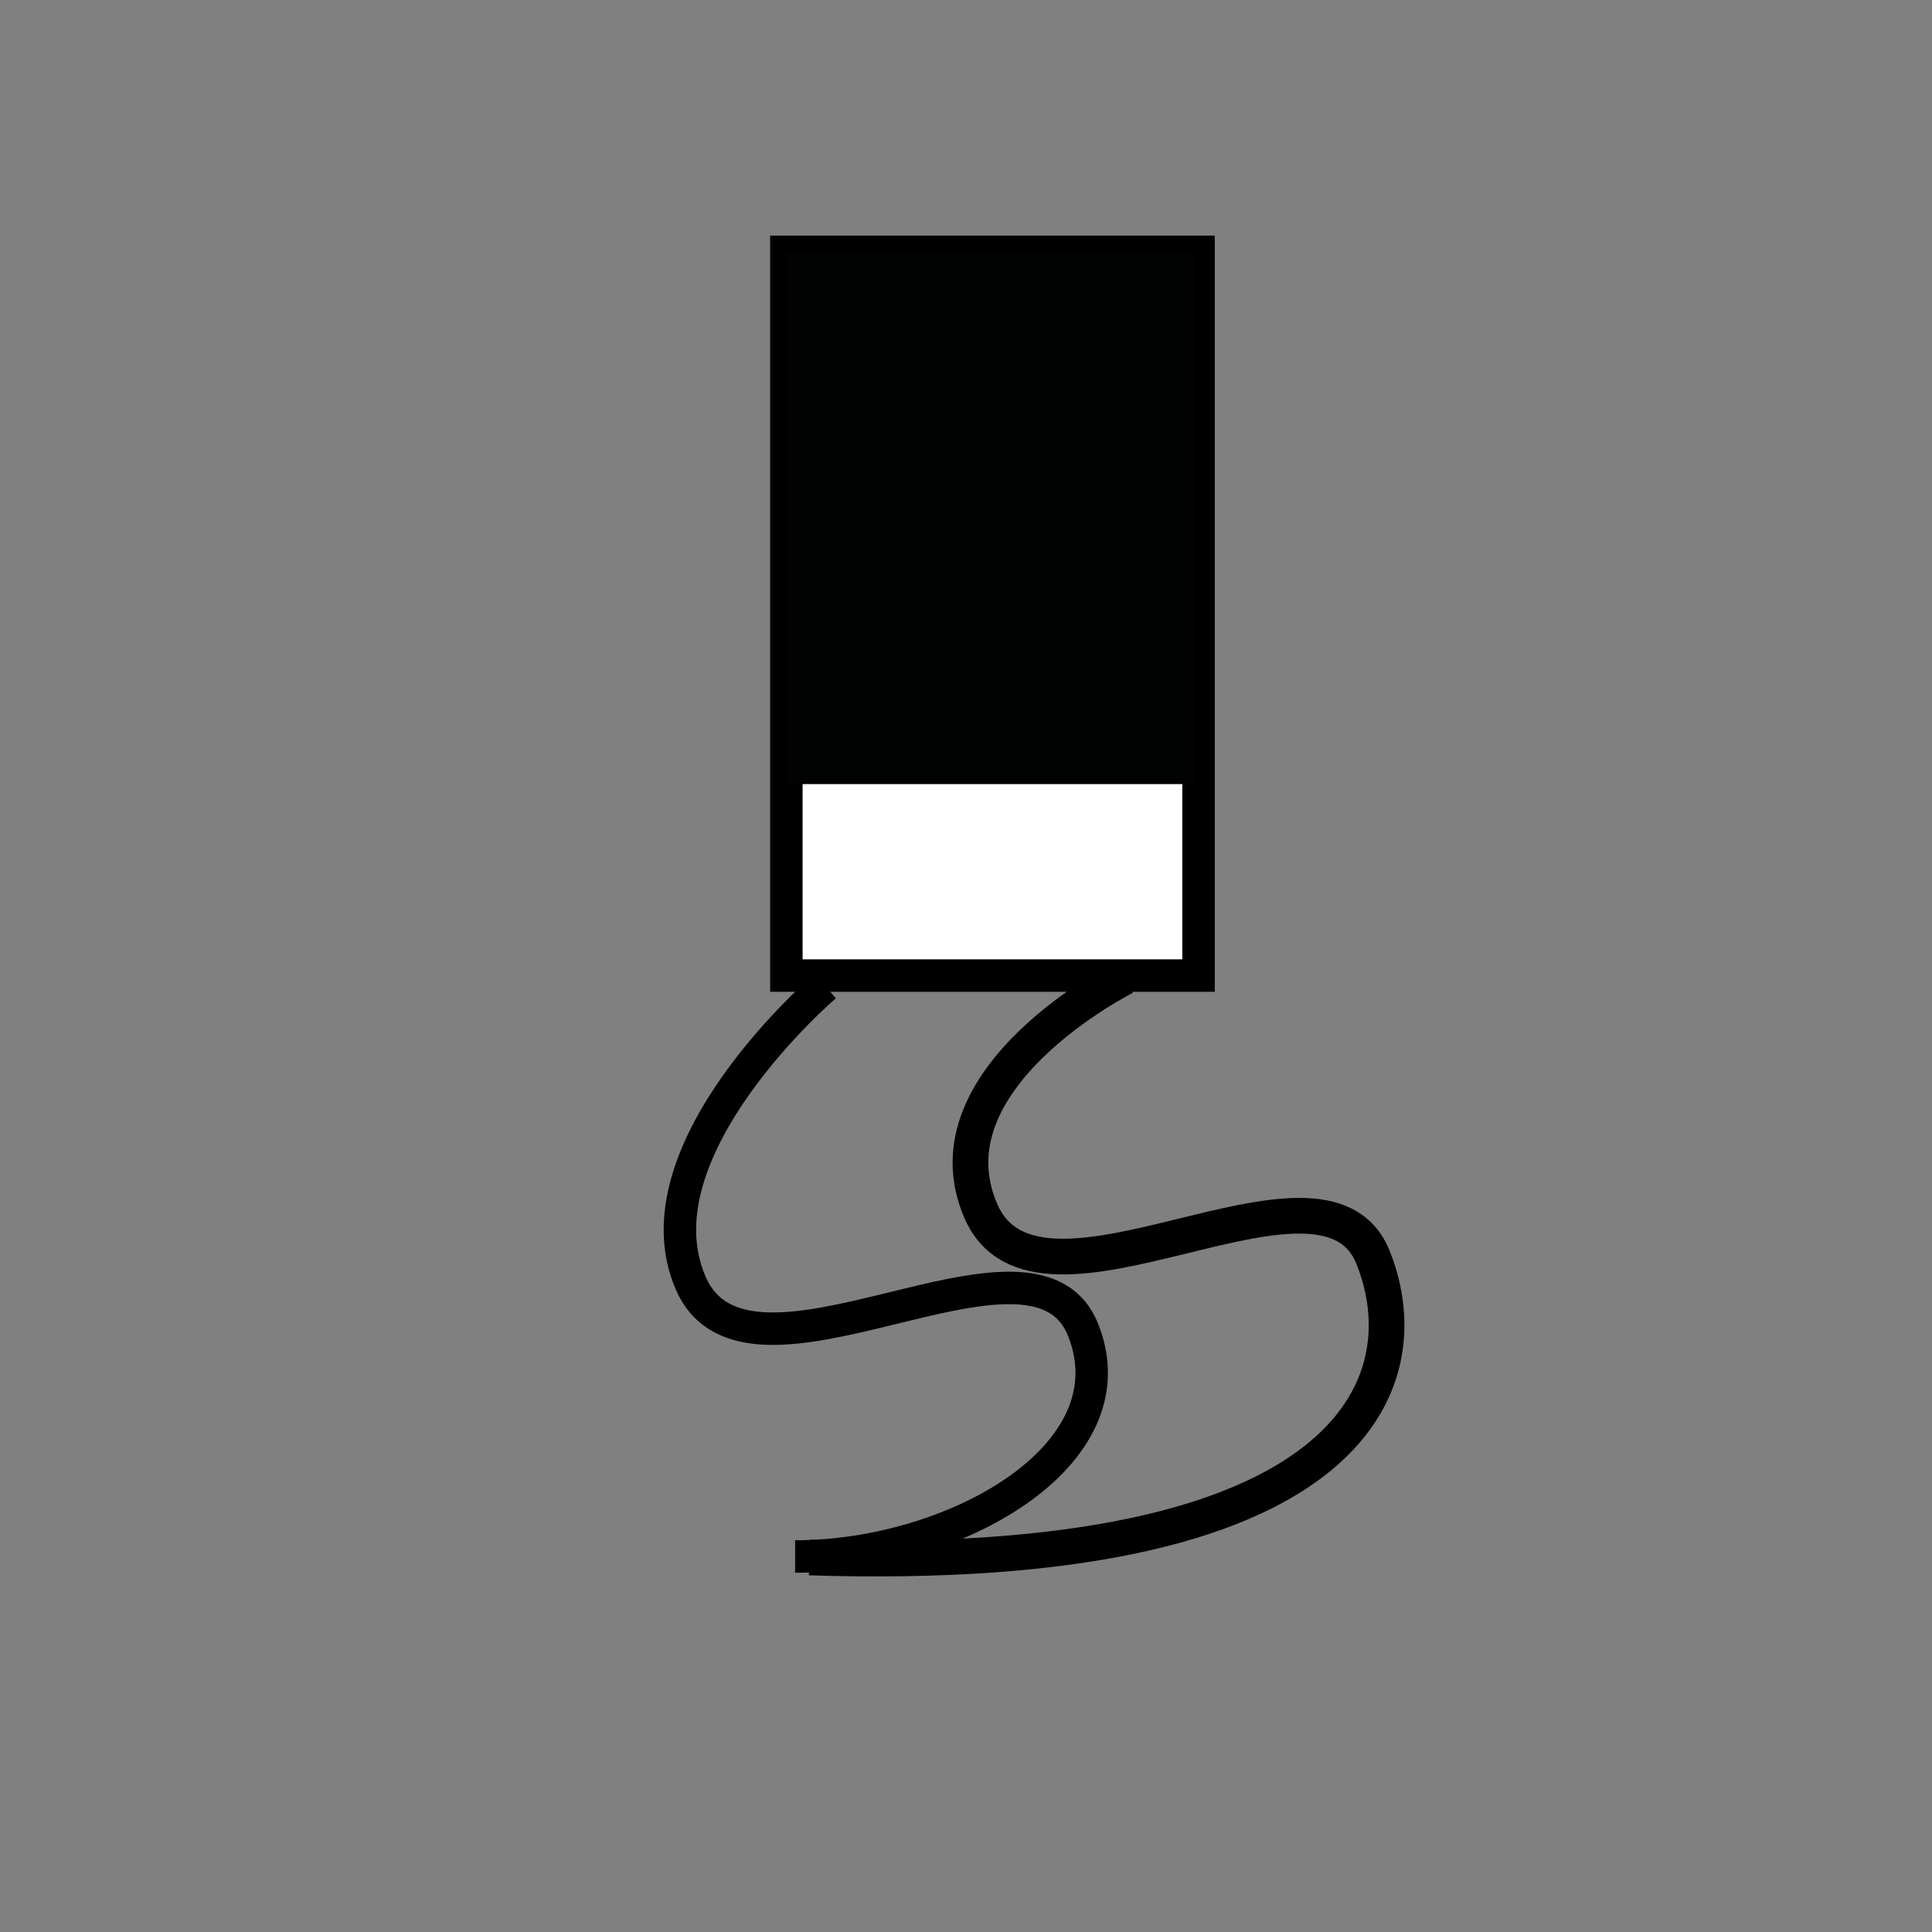 <?xml version="1.0" encoding="utf-8"?>
<!-- Generator: Adobe Illustrator 19.1.0, SVG Export Plug-In . SVG Version: 6.00 Build 0)  -->
<svg version="1.1" id="Calque_1" xmlns="http://www.w3.org/2000/svg" xmlns:xlink="http://www.w3.org/1999/xlink" x="0px" y="0px"
	 viewBox="0 0 595.3 595.3" style="enable-background:new 0 0 595.3 595.3;" xml:space="preserve">
<rect x="0" y="0" width="595.3" height="595.3" fill="#808080" stroke="none"/>
<style type="text/css">
	.st0{fill:#FFFFFF;stroke:#000000;stroke-width:10;stroke-miterlimit:10;}
	.st1{fill:#010202;}
	.st2{fill:none;stroke:#000000;stroke-width:11;stroke-miterlimit:10;}
	.st3{fill:none;stroke:#000000;stroke-width:10;stroke-miterlimit:10;}
</style>
<rect x="242.3" y="77.6" class="st0" width="127" height="223"/>
<rect x="242.3" y="77.6" class="st1" width="126.5" height="164"/>
<path class="st2" d="M249.4,479.9c167.4,5.3,189.2-53.5,173.7-92.4s-103.2,26.6-120.9-14.4c-17.7-41,44.4-72.1,44.4-72.1"/>
<path class="st3" d="M245,479.6c48.8,0,104.3-31.1,88.7-69.9s-103.2,26.6-120.9-14.4s41.5-91.5,41.5-91.5"/>
</svg>
